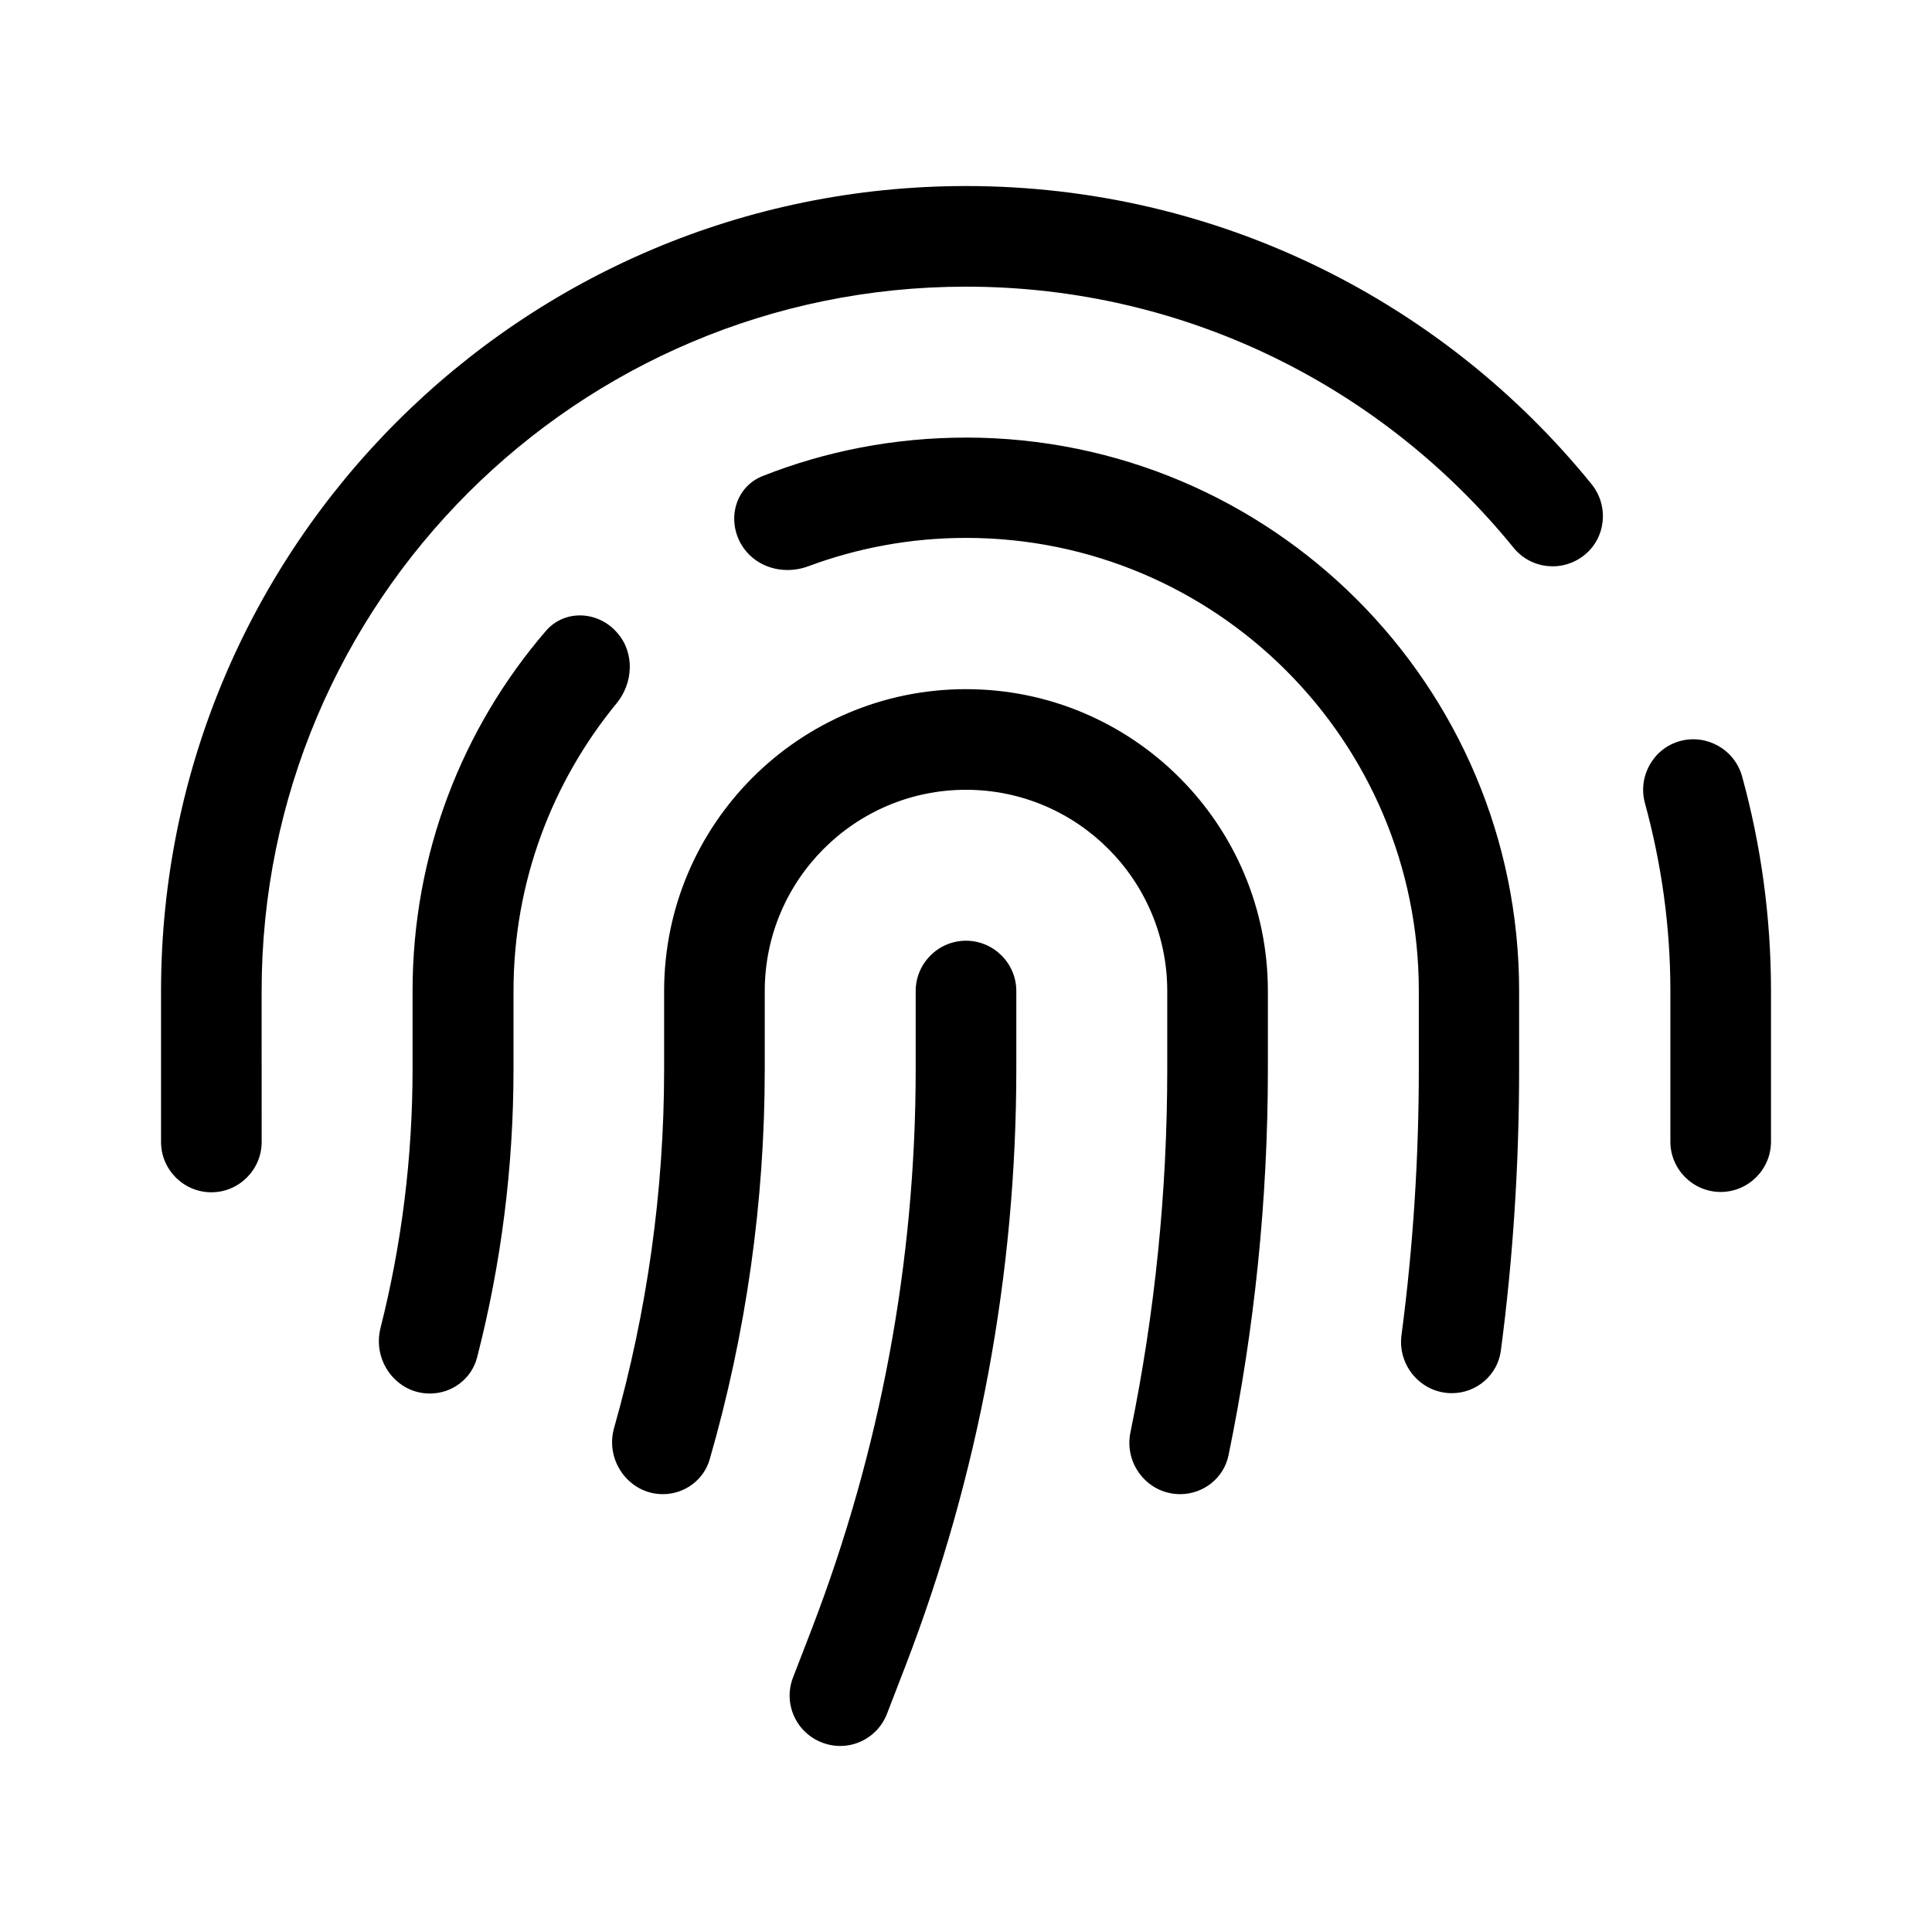<svg viewBox="0 0 48 48" xmlns="http://www.w3.org/2000/svg"><path d="m6.5 24.622c0-9.664 7.836-17.5 17.5-17.5 5.492 0 10.391 2.531 13.602 6.484.438.539 1.219.617 1.758.188.539-.43.617-1.219.188-1.758-3.664-4.523-9.274-7.414-15.547-7.414-11.047 0-20 8.953-20 20v3.75c0 .688.562 1.25 1.25 1.25s1.25-.562 1.25-1.25zm36.781-5.336c-.187-.664-.875-1.055-1.539-.875-.664.18-1.055.875-.875 1.539.406 1.484.633 3.047.633 4.664v3.75c0 .688.562 1.25 1.25 1.25s1.25-.562 1.25-1.25v-3.742c0-1.844-.25-3.633-.719-5.336zm-19.281-8.414c-1.781 0-3.484.336-5.047.953-.758.297-.938 1.258-.406 1.883.375.438 1 .562 1.539.359 1.219-.453 2.539-.703 3.914-.703 6.211 0 11.25 5.039 11.25 11.25v1.945c0 2.211-.141 4.422-.43 6.609-.102.758.484 1.445 1.25 1.445.617 0 1.141-.453 1.219-1.062.305-2.312.453-4.649.453-6.992v-1.938c0-7.594-6.156-13.75-13.75-13.75zm-8.664 4.851c-.469-.547-1.312-.594-1.781-.039-2.062 2.398-3.305 5.523-3.305 8.938v1.945c0 2.172-.266 4.328-.797 6.43-.203.812.391 1.625 1.227 1.625.547 0 1.031-.359 1.172-.891.602-2.336.906-4.742.906-7.164v-1.945c0-2.711.961-5.195 2.555-7.141.422-.508.461-1.258.023-1.758zm8.664 1.399c-4.141 0-7.5 3.359-7.5 7.5v1.945c0 3.016-.422 6.016-1.242 8.906-.234.812.367 1.649 1.211 1.649.539 0 1.016-.352 1.164-.867.906-3.141 1.367-6.406 1.367-9.688v-1.945c0-2.758 2.242-5 5-5s5 2.242 5 5v1.945c0 3.031-.305 6.055-.914 9.016-.164.789.43 1.539 1.234 1.539.578 0 1.086-.399 1.203-.969.648-3.148.977-6.359.977-9.586v-1.945c0-4.141-3.359-7.5-7.5-7.5zm1.25 7.5c0-.688-.562-1.25-1.25-1.25s-1.25.562-1.25 1.25v1.945c0 4.758-.875 9.469-2.586 13.914l-.461 1.195c-.25.641.07 1.367.719 1.617.648.25 1.367-.07 1.617-.719l.461-1.195c1.82-4.727 2.75-9.75 2.75-14.812z"/></svg>